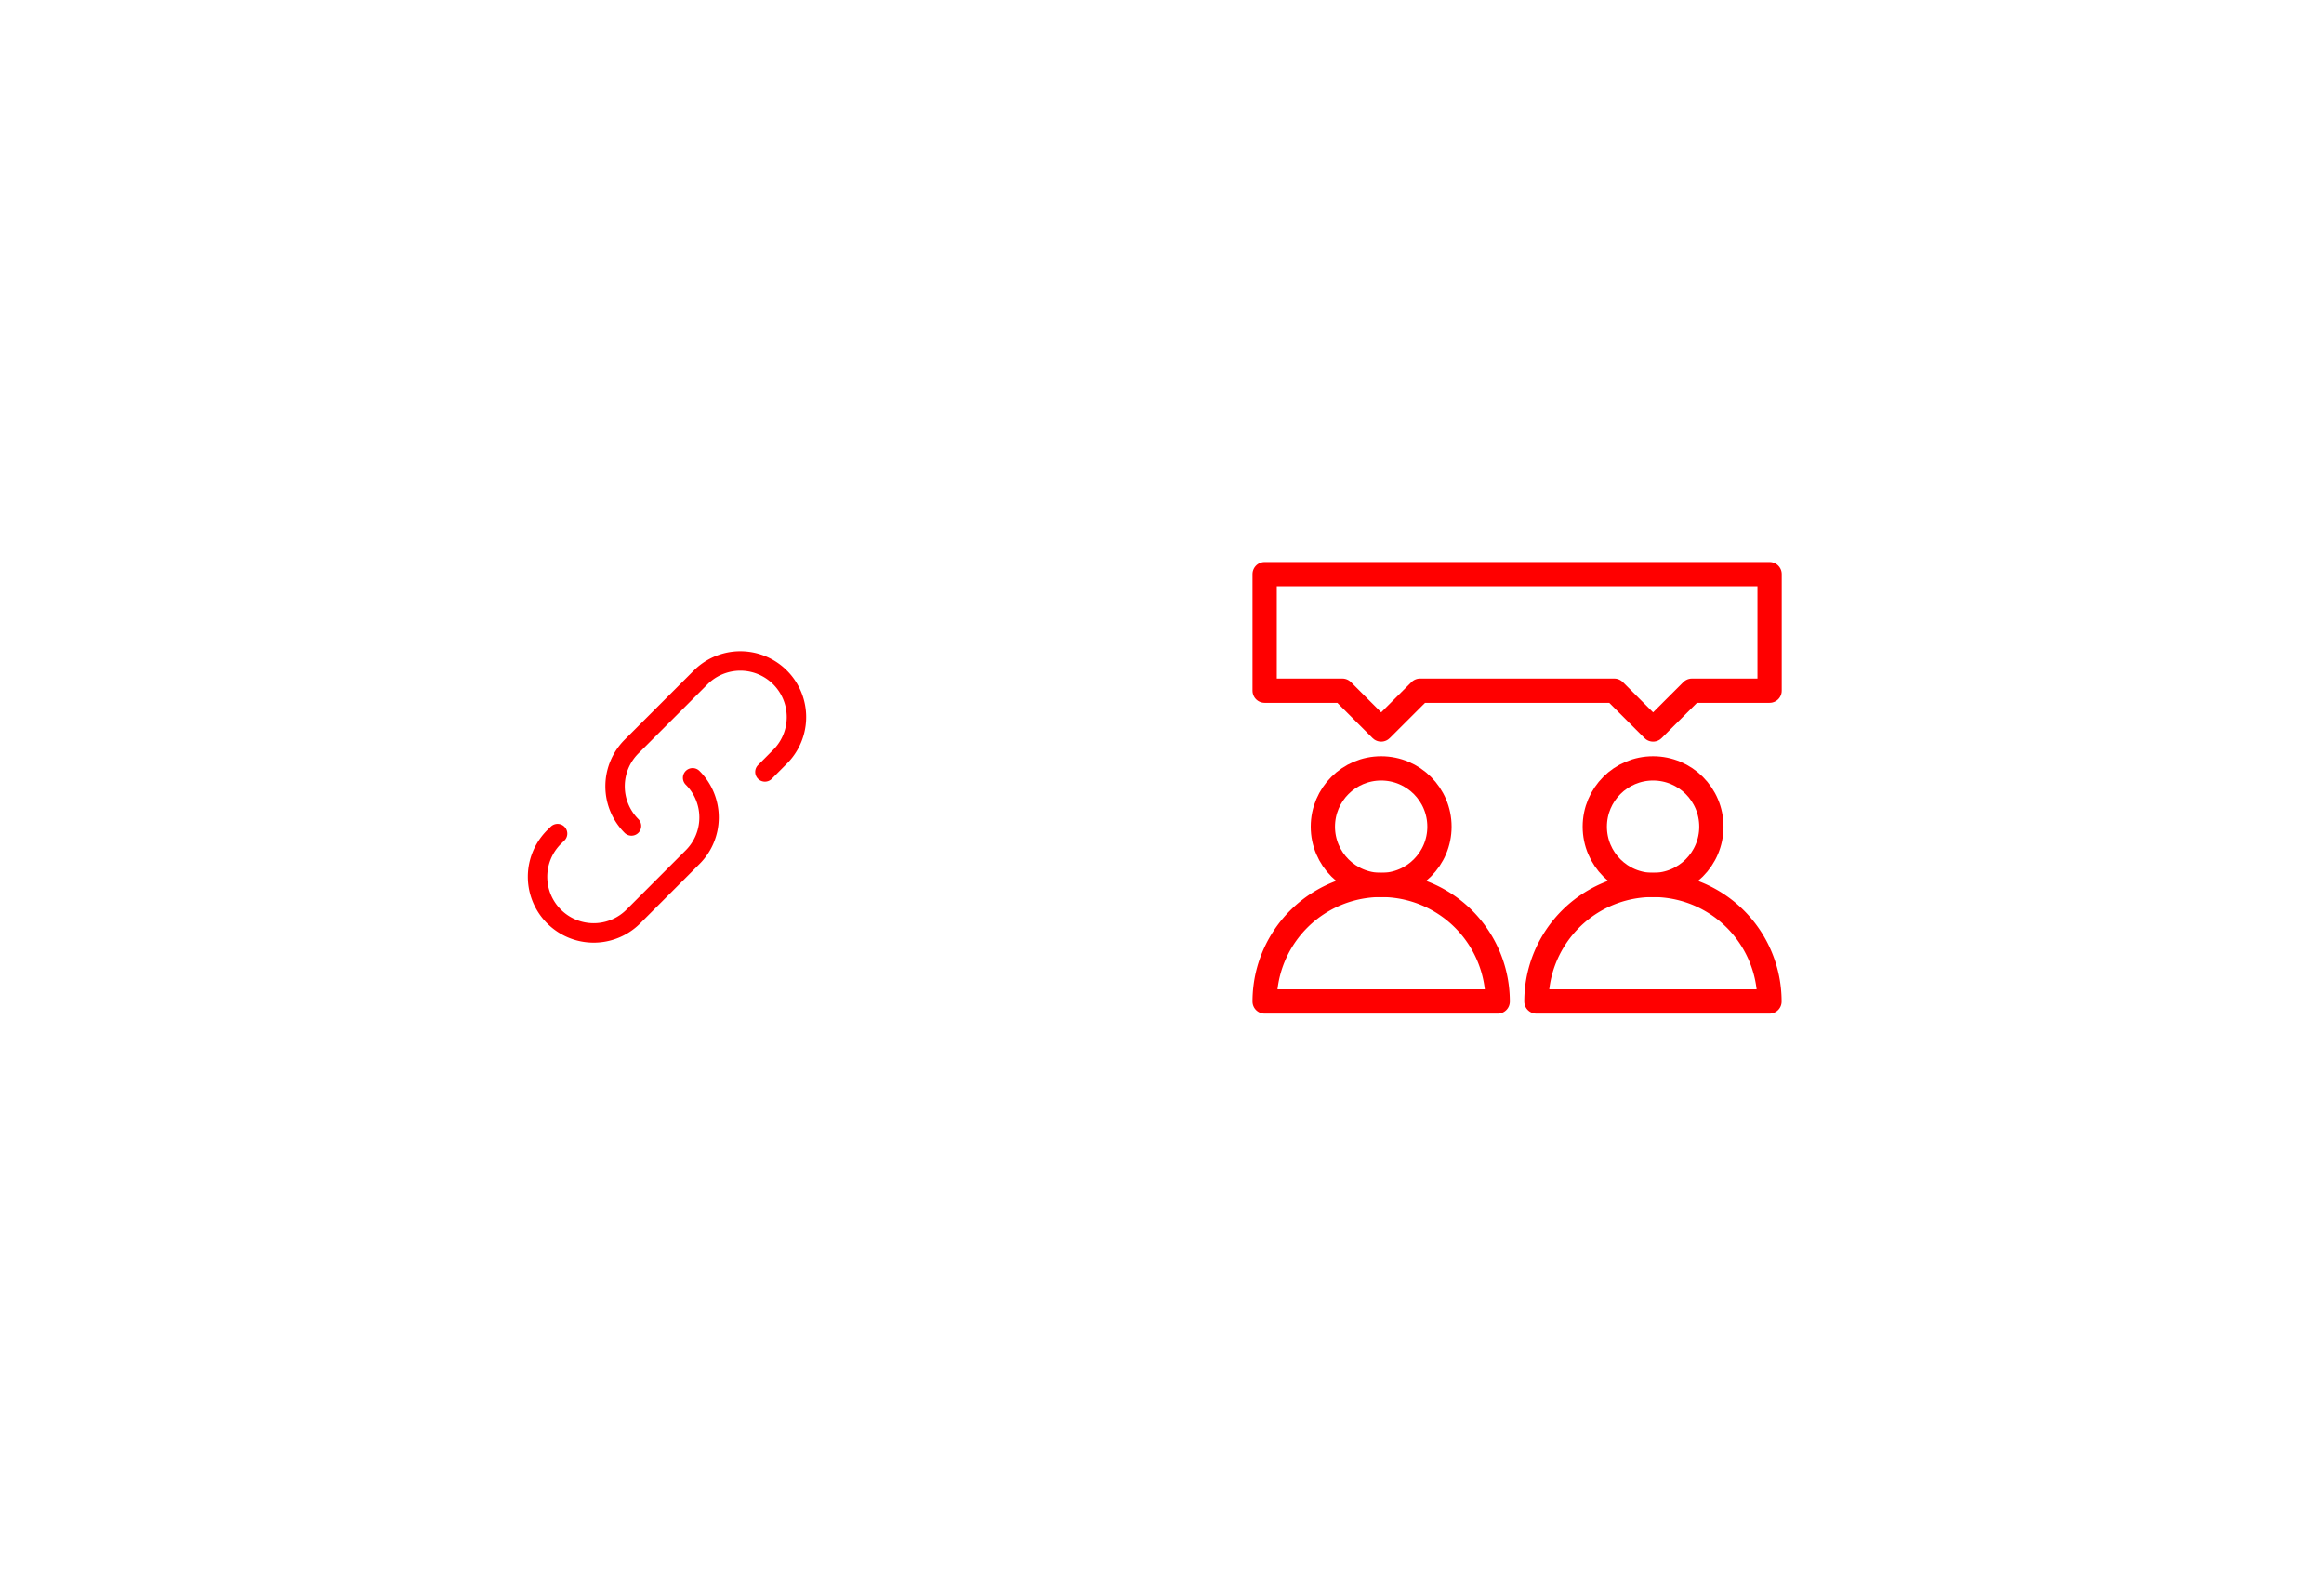 <svg id="f4d48df3-8363-4130-9409-16205d51e63e" data-name="Layer 1" xmlns="http://www.w3.org/2000/svg" viewBox="0 0 360 244.02"><defs><style>.b6d80130-3c41-4f97-90bc-b7e7e60e83ef,.b6d82acf-9789-4695-82a9-498e353162b0,.e9fc5209-c98a-4d12-bcef-ce7cc6e5422c{fill:none;}.b6d80130-3c41-4f97-90bc-b7e7e60e83ef,.b6d82acf-9789-4695-82a9-498e353162b0{stroke:red;stroke-linecap:round;stroke-linejoin:round;}.b6d82acf-9789-4695-82a9-498e353162b0{stroke-width:3.01px;}.b6d80130-3c41-4f97-90bc-b7e7e60e83ef{stroke-width:3.76px;}</style></defs><rect class="e9fc5209-c98a-4d12-bcef-ce7cc6e5422c" width="360" height="244.02"/><path class="b6d82acf-9789-4695-82a9-498e353162b0" d="M97.82,127.92a8.7,8.7,0,0,1,0-12.29l10.72-10.72a8.69,8.69,0,0,1,12.29,12.29l-2.34,2.35"/><path class="b6d82acf-9789-4695-82a9-498e353162b0" d="M107.29,120.46a8.68,8.68,0,0,1,0,12.29l-9.18,9.19a8.69,8.69,0,0,1-12.29-12.3l.55-.54"/><path class="b6d80130-3c41-4f97-90bc-b7e7e60e83ef" d="M195.9,155.1a18.05,18.05,0,0,1,36.1,0Z"/><path class="b6d80130-3c41-4f97-90bc-b7e7e60e83ef" d="M238,155.1a18.05,18.05,0,0,1,36.1,0Z"/><circle class="b6d80130-3c41-4f97-90bc-b7e7e60e83ef" cx="213.95" cy="128.03" r="9.03"/><circle class="b6d80130-3c41-4f97-90bc-b7e7e60e83ef" cx="256.07" cy="128.03" r="9.03"/><polygon class="b6d80130-3c41-4f97-90bc-b7e7e60e83ef" points="250.06 106.97 219.97 106.97 213.95 112.98 207.94 106.97 195.9 106.97 195.9 88.92 274.12 88.92 274.12 106.97 262.09 106.97 256.07 112.98 250.06 106.97"/></svg>